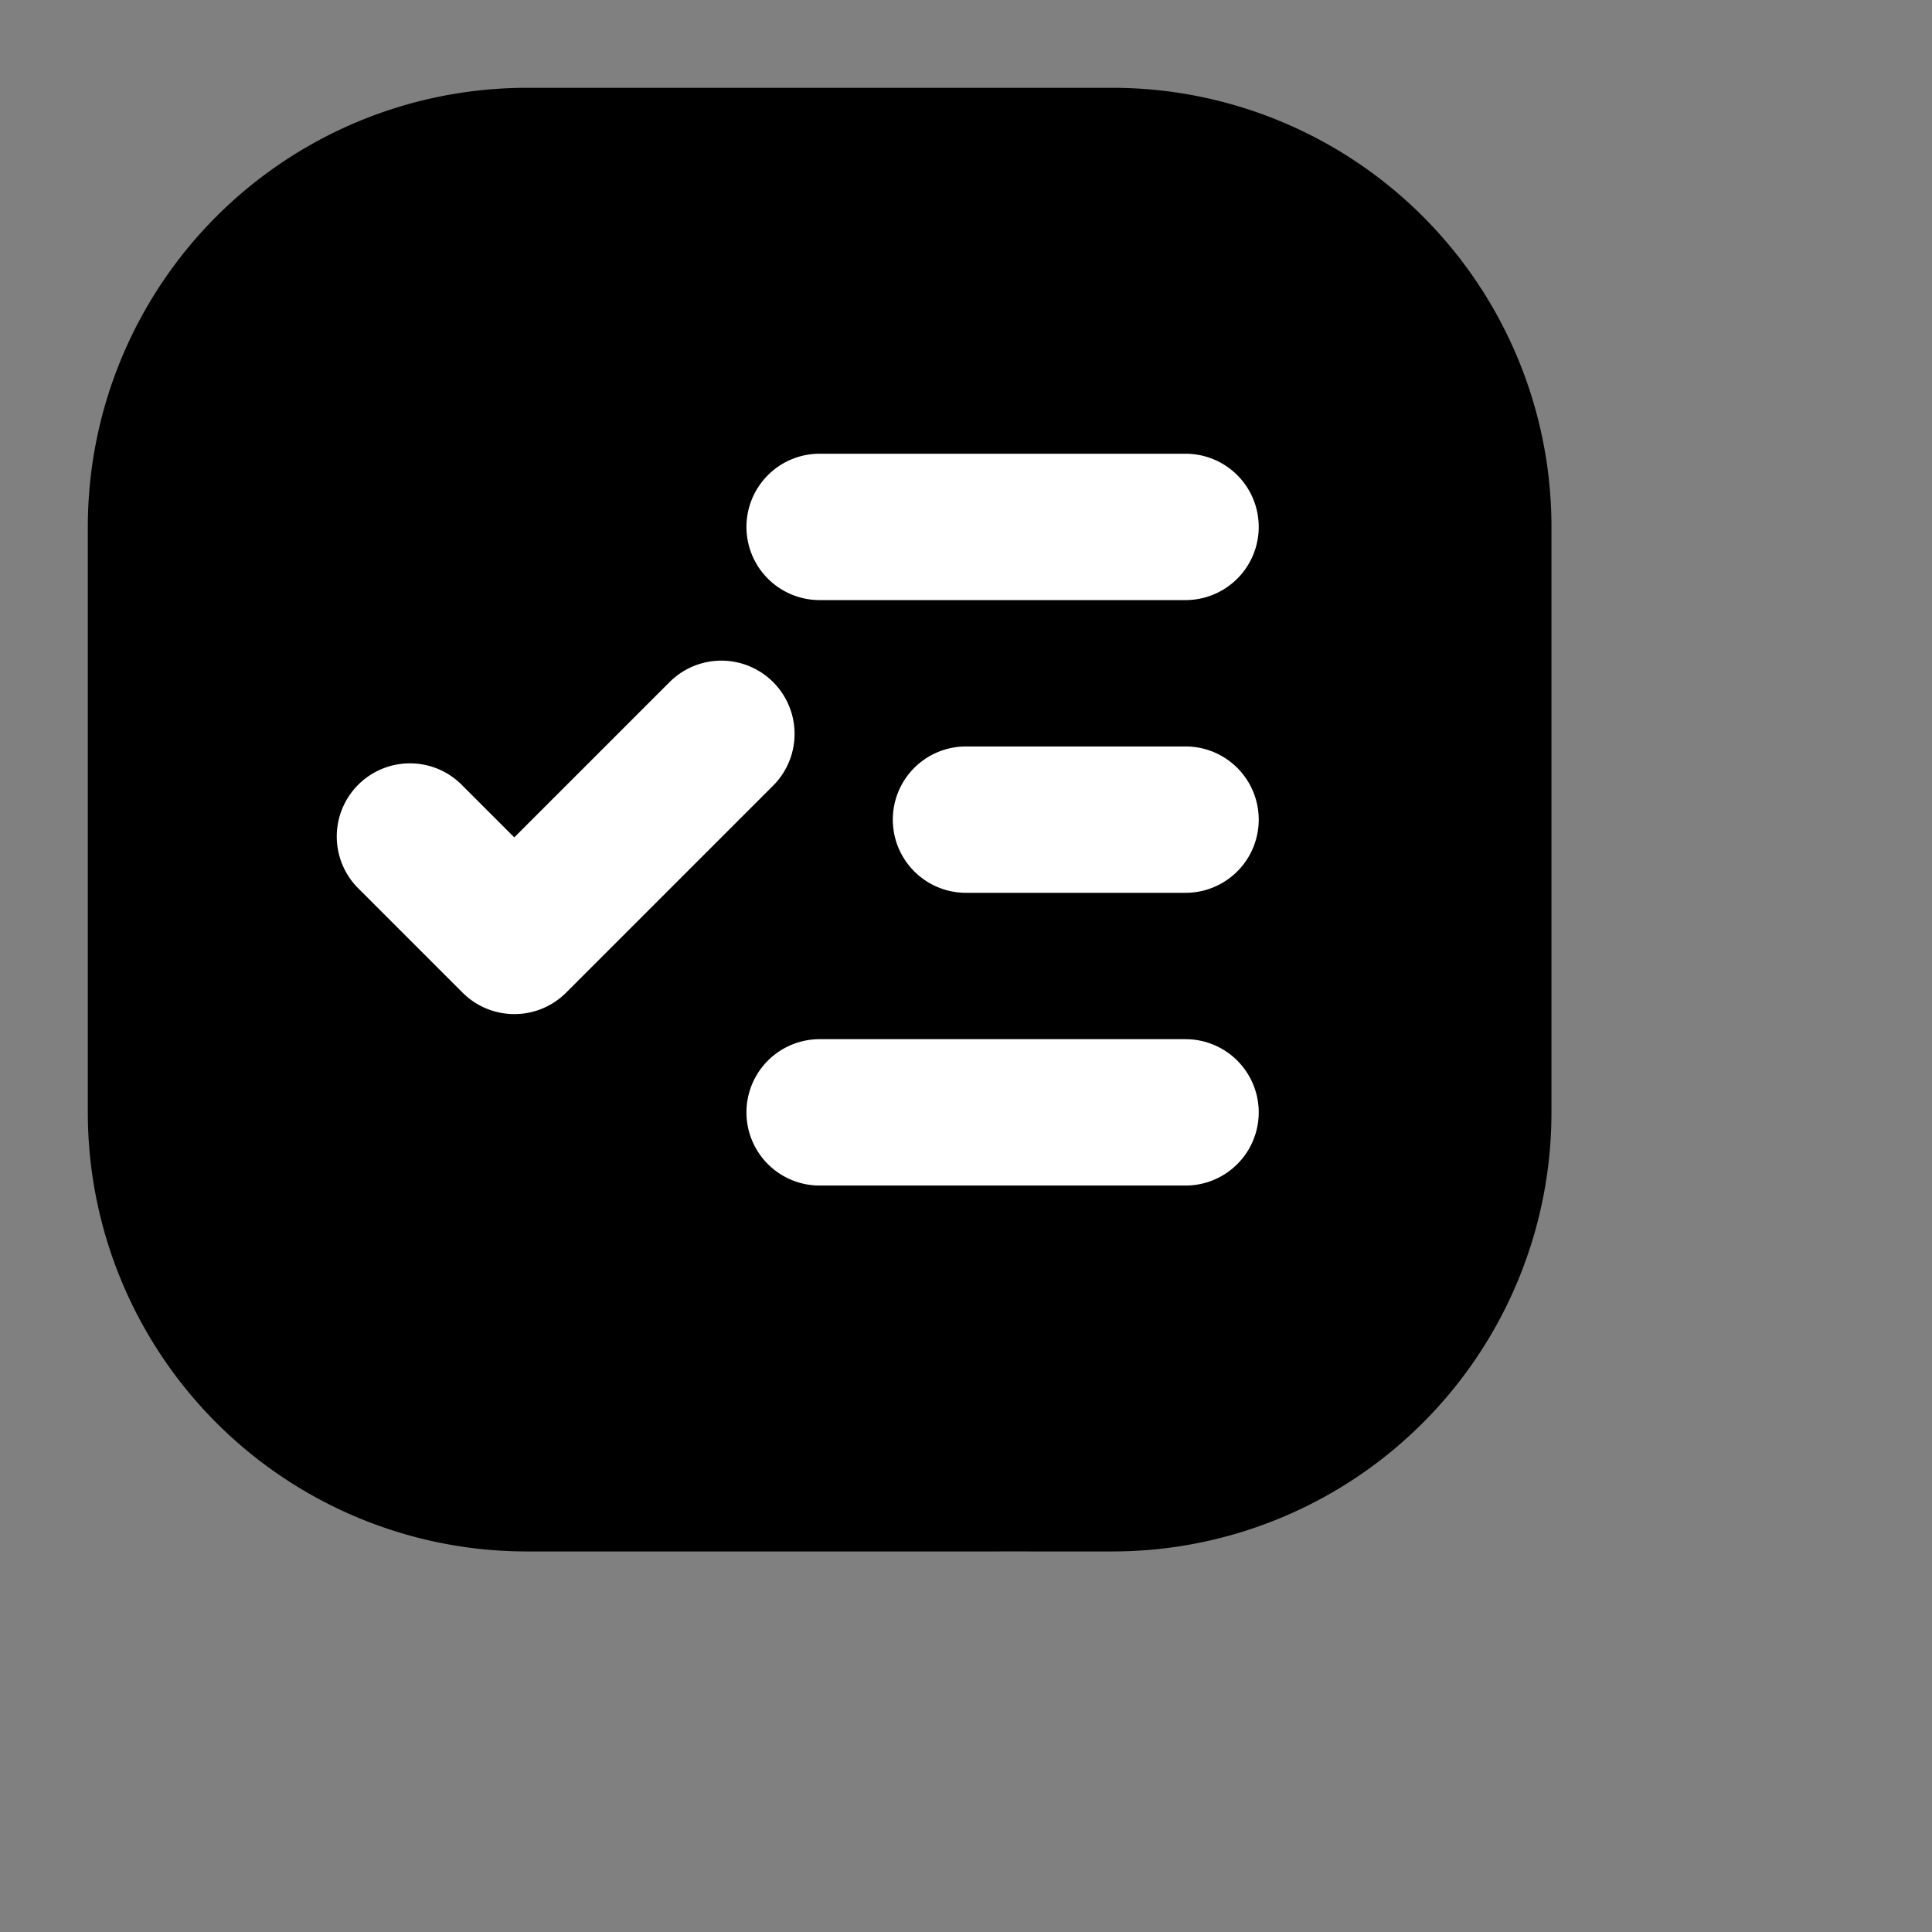 <svg fill="#000000" width="256px" height="256px" viewBox="-1.2 -1.2 26.40 26.40" xmlns="http://www.w3.org/2000/svg" preserveAspectRatio="xMinYMin" class="jam jam-task-list-f" stroke="#000000" stroke-width="0"><rect x="-1.2" y="-1.2" width="26.40" height="26.40" fill="#808080" stroke="none"/><g id="SVGRepo_bgCarrier" stroke-width="0" transform="translate(3.24,3.24), scale(0.73)"><path transform="translate(-1.2, -1.2), scale(0.825)" d="M16,29.251C19.637,29.427,23.662,28.791,25.991,25.991C28.217,23.315,26.869,19.477,27.023,16C27.192,12.219,29.11,8.167,26.922,5.078C24.545,1.722,20.112,0.401,16,0.435C11.919,0.468,8.178,2.407,5.253,5.253C2.283,8.144,-0.344,11.871,0.006,16C0.34,19.94,3.887,22.546,6.932,25.068C9.597,27.276,12.544,29.083,16,29.251" fill="#ffffff" strokewidth="0"></path></g><g id="SVGRepo_tracerCarrier" stroke-linecap="round" stroke-linejoin="round"></g><g id="SVGRepo_iconCarrier"><path d="M6 0h8a6 6 0 0 1 6 6v8a6 6 0 0 1-6 6H6a6 6 0 0 1-6-6V6a6 6 0 0 1 6-6zm6 9a1 1 0 0 0 0 2h3a1 1 0 1 0 0-2h-3zm-2 4a1 1 0 0 0 0 2h5a1 1 0 1 0 0-2h-5zm0-8a1 1 0 1 0 0 2h5a1 1 0 0 0 0-2h-5zm-4.172 5.243l-.707-.707a1 1 0 1 0-1.414 1.414l1.414 1.414a1 1 0 0 0 1.415 0l2.828-2.828A1 1 0 0 0 7.95 8.12l-2.122 2.122z"></path></g></svg>